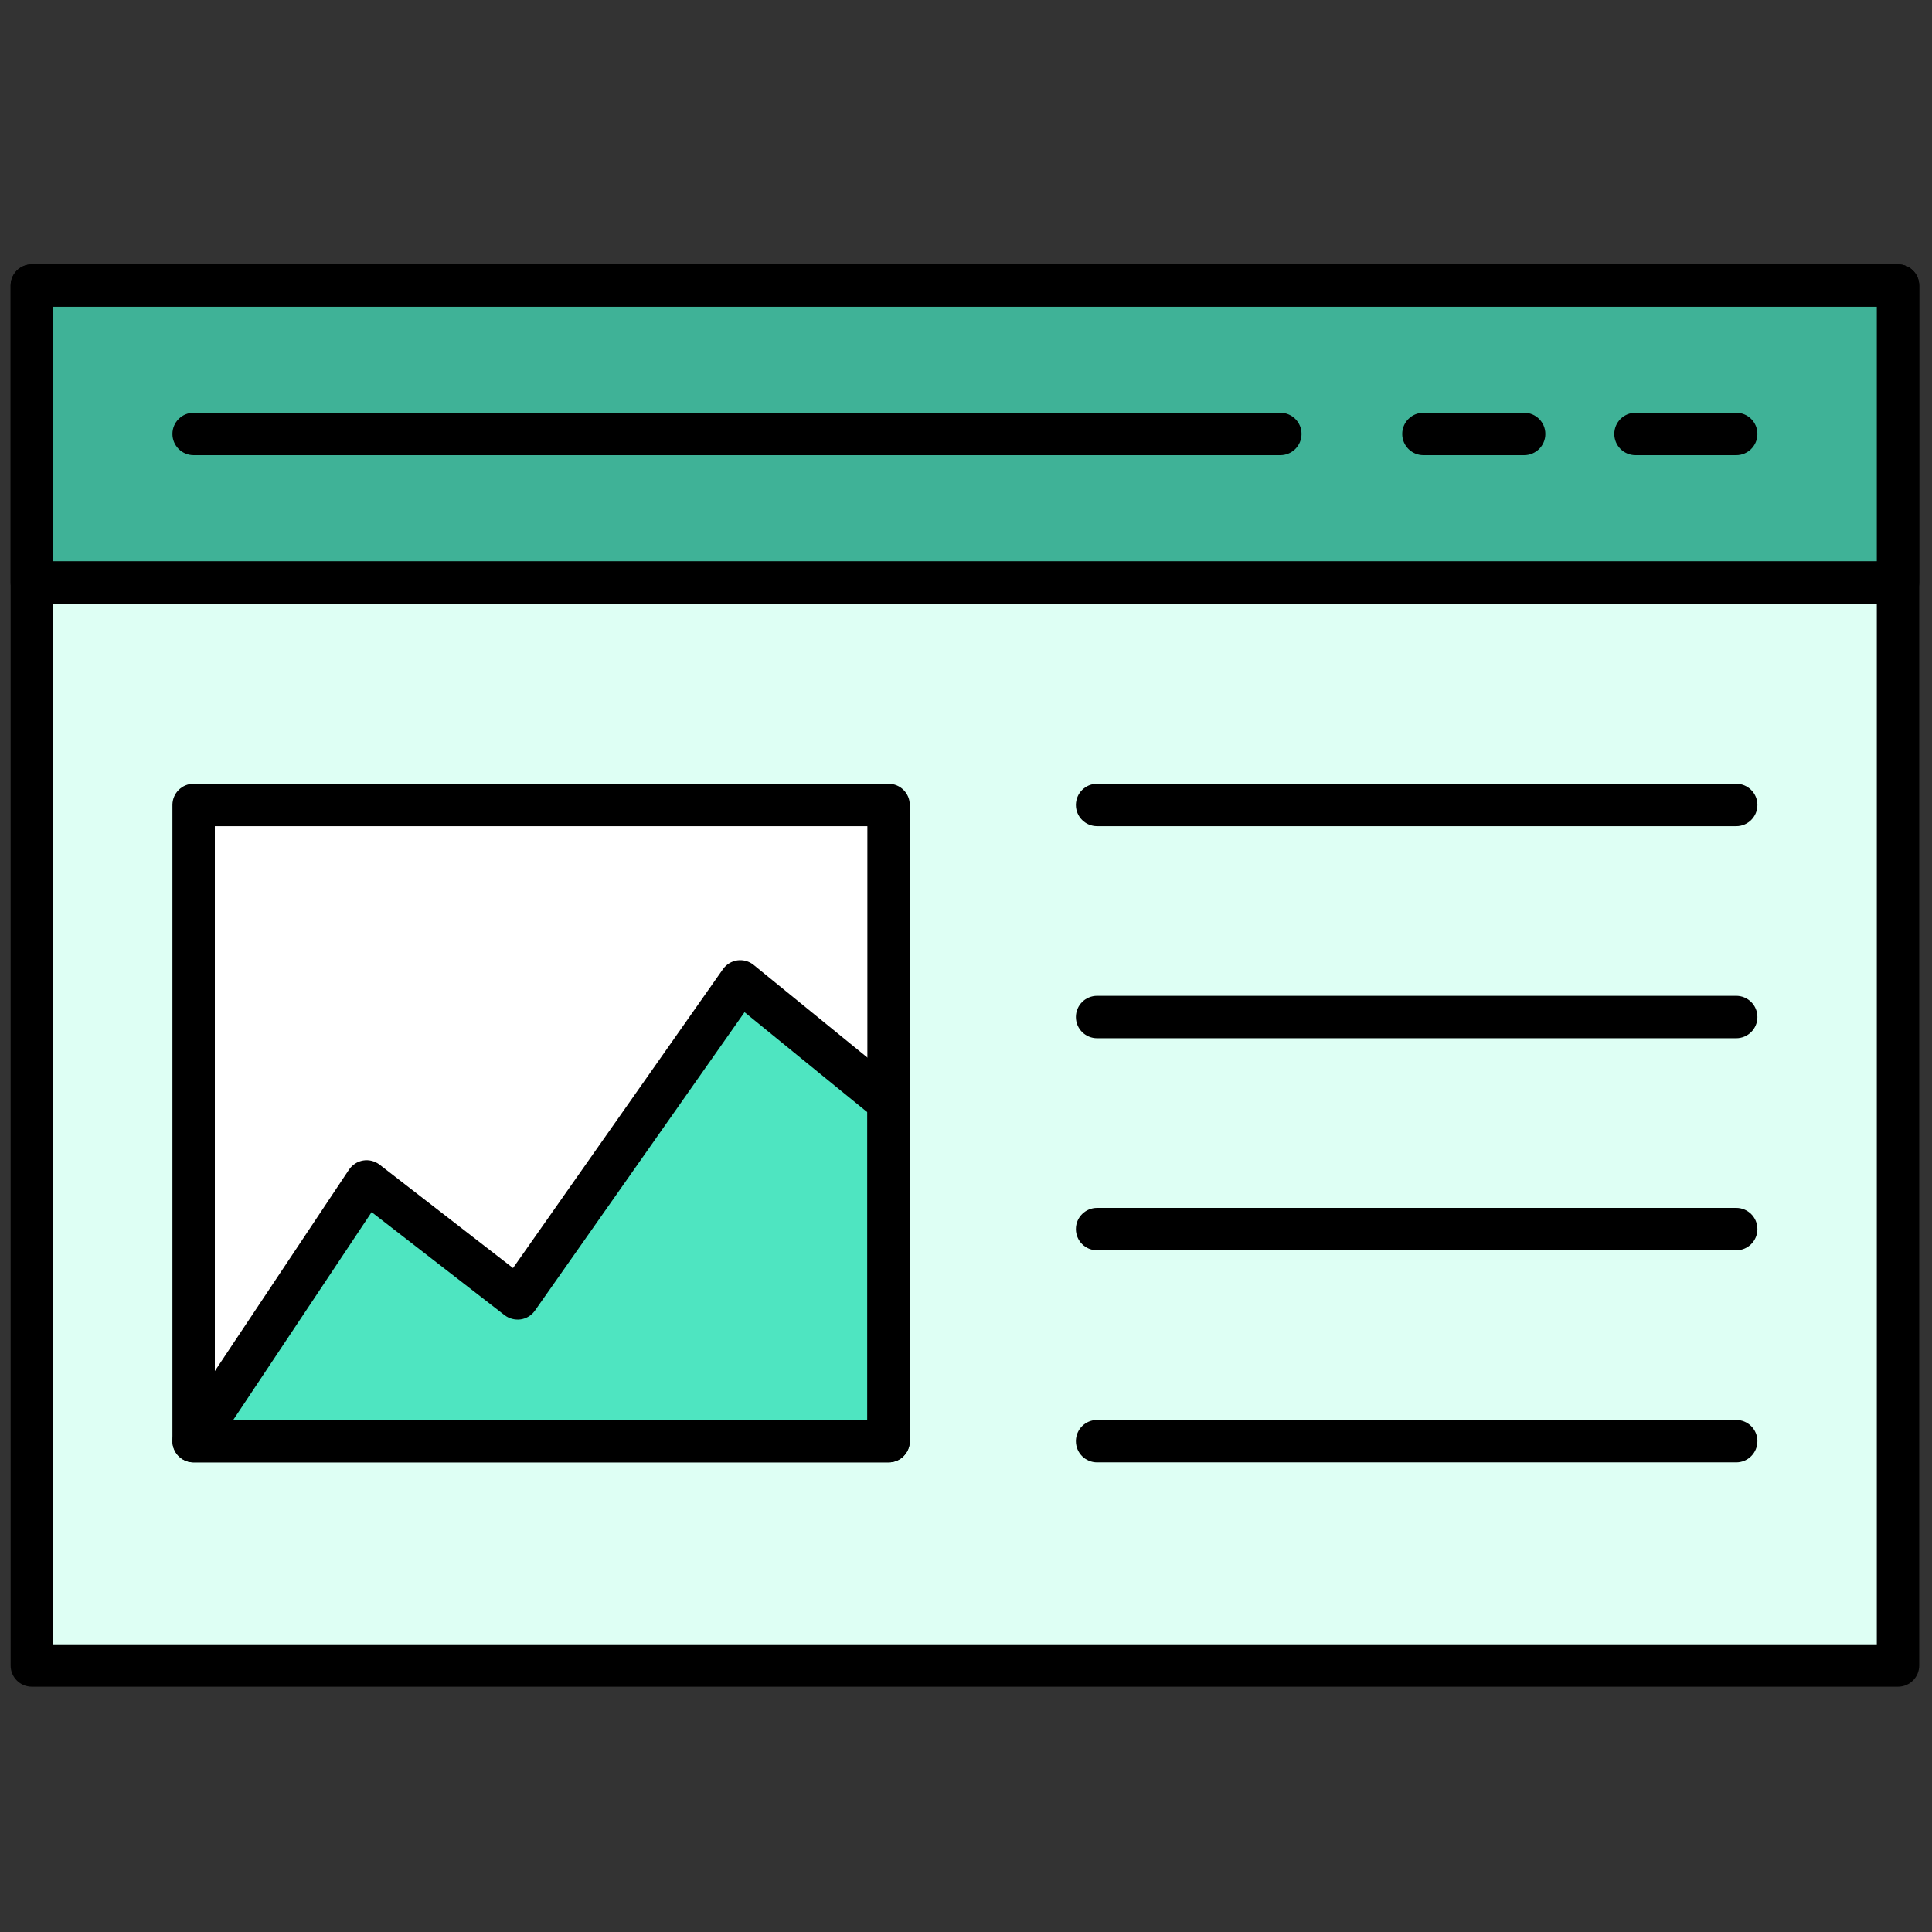 <svg xmlns="http://www.w3.org/2000/svg" xmlns:xlink="http://www.w3.org/1999/xlink" version="1.1" width="256" height="256" viewBox="0 0 256 256" xml:space="preserve">

<rect x="0" y="0" width="256" height="256" fill="#333333" stroke="none"/>

<defs>
</defs>
<g style="stroke: none; stroke-width: 0; stroke-dasharray: none; stroke-linecap: butt; stroke-linejoin: miter; stroke-miterlimit: 10; fill: none; fill-rule: nonzero; opacity: 1;" transform="translate(1.407 1.407) scale(2.81 2.81)" >
	<rect x="1" y="12.96" rx="0" ry="0" width="88" height="65.07" style="stroke: none; stroke-width: 1; stroke-dasharray: none; stroke-linecap: butt; stroke-linejoin: miter; stroke-miterlimit: 10; fill: rgb(222,255,244); fill-rule: nonzero; opacity: 1;" transform=" matrix(1 0 0 1 0 0) "/>
	<path d="M 89 79.036 H 1 c -0.552 0 -1 -0.447 -1 -1 V 12.964 c 0 -0.552 0.448 -1 1 -1 h 88 c 0.553 0 1 0.448 1 1 v 65.072 C 90 78.589 89.553 79.036 89 79.036 z M 2 77.036 h 86 V 13.964 H 2 V 77.036 z" style="stroke: none; stroke-width: 1; stroke-dasharray: none; stroke-linecap: butt; stroke-linejoin: miter; stroke-miterlimit: 10; fill: rgb(0,0,0); fill-rule: nonzero; opacity: 1;" transform=" matrix(1 0 0 1 0 0) " stroke-linecap="round" />
	<rect x="1" y="12.96" rx="0" ry="0" width="88" height="14" style="stroke: none; stroke-width: 1; stroke-dasharray: none; stroke-linecap: butt; stroke-linejoin: miter; stroke-miterlimit: 10; fill: rgb(63,178,151); fill-rule: nonzero; opacity: 1;" transform=" matrix(1 0 0 1 0 0) "/>
	<rect x="8.63" y="37.46" rx="0" ry="0" width="32.77" height="30" style="stroke: none; stroke-width: 1; stroke-dasharray: none; stroke-linecap: butt; stroke-linejoin: miter; stroke-miterlimit: 10; fill: rgb(255,255,255); fill-rule: nonzero; opacity: 1;" transform=" matrix(1 0 0 1 0 0) "/>
	<polygon points="41.4,51.47 34.41,45.78 23.91,60.73 16.79,55.21 8.63,67.46 41.4,67.46 " style="stroke: none; stroke-width: 1; stroke-dasharray: none; stroke-linecap: butt; stroke-linejoin: miter; stroke-miterlimit: 10; fill: rgb(78,229,193); fill-rule: nonzero; opacity: 1;" transform="  matrix(1 0 0 1 0 0) "/>
	<path d="M 89 27.962 H 1 c -0.552 0 -1 -0.448 -1 -1 V 12.964 c 0 -0.552 0.448 -1 1 -1 h 88 c 0.553 0 1 0.448 1 1 v 13.998 C 90 27.514 89.553 27.962 89 27.962 z M 2 25.962 h 86 V 13.964 H 2 V 25.962 z" style="stroke: none; stroke-width: 1; stroke-dasharray: none; stroke-linecap: butt; stroke-linejoin: miter; stroke-miterlimit: 10; fill: rgb(0,0,0); fill-rule: nonzero; opacity: 1;" transform=" matrix(1 0 0 1 0 0) " stroke-linecap="round" />
	<path d="M 59.873 20.963 H 8.63 c -0.552 0 -1 -0.448 -1 -1 s 0.448 -1 1 -1 h 51.243 c 0.553 0 1 0.448 1 1 S 60.426 20.963 59.873 20.963 z" style="stroke: none; stroke-width: 1; stroke-dasharray: none; stroke-linecap: butt; stroke-linejoin: miter; stroke-miterlimit: 10; fill: rgb(0,0,0); fill-rule: nonzero; opacity: 1;" transform=" matrix(1 0 0 1 0 0) " stroke-linecap="round" />
	<path d="M 81.37 20.963 h -4.749 c -0.553 0 -1 -0.448 -1 -1 s 0.447 -1 1 -1 h 4.749 c 0.553 0 1 0.448 1 1 S 81.923 20.963 81.37 20.963 z" style="stroke: none; stroke-width: 1; stroke-dasharray: none; stroke-linecap: butt; stroke-linejoin: miter; stroke-miterlimit: 10; fill: rgb(0,0,0); fill-rule: nonzero; opacity: 1;" transform=" matrix(1 0 0 1 0 0) " stroke-linecap="round" />
	<path d="M 41.4 68.457 H 8.63 c -0.552 0 -1 -0.447 -1 -1 v -30 c 0 -0.552 0.448 -1 1 -1 H 41.4 c 0.552 0 1 0.448 1 1 v 30 C 42.4 68.01 41.952 68.457 41.4 68.457 z M 9.63 66.457 H 40.4 v -28 H 9.63 V 66.457 z" style="stroke: none; stroke-width: 1; stroke-dasharray: none; stroke-linecap: butt; stroke-linejoin: miter; stroke-miterlimit: 10; fill: rgb(0,0,0); fill-rule: nonzero; opacity: 1;" transform=" matrix(1 0 0 1 0 0) " stroke-linecap="round" />
	<path d="M 41.4 68.457 H 8.63 c -0.369 0 -0.708 -0.203 -0.881 -0.528 c -0.174 -0.324 -0.155 -0.719 0.049 -1.026 l 8.157 -12.248 c 0.154 -0.23 0.397 -0.388 0.671 -0.433 c 0.273 -0.044 0.554 0.027 0.774 0.197 l 6.291 4.875 l 9.898 -14.093 c 0.16 -0.227 0.406 -0.378 0.681 -0.416 c 0.279 -0.036 0.554 0.041 0.769 0.215 l 6.993 5.696 c 0.233 0.19 0.369 0.475 0.369 0.775 v 15.985 C 42.4 68.01 41.952 68.457 41.4 68.457 z M 10.497 66.457 H 40.4 v -14.51 l -5.792 -4.718 l -9.884 14.072 c -0.157 0.224 -0.399 0.373 -0.669 0.414 c -0.27 0.036 -0.545 -0.032 -0.762 -0.199 l -6.27 -4.859 L 10.497 66.457 z" style="stroke: none; stroke-width: 1; stroke-dasharray: none; stroke-linecap: butt; stroke-linejoin: miter; stroke-miterlimit: 10; fill: rgb(0,0,0); fill-rule: nonzero; opacity: 1;" transform=" matrix(1 0 0 1 0 0) " stroke-linecap="round" />
	<path d="M 81.37 38.457 H 51.233 c -0.553 0 -1 -0.448 -1 -1 s 0.447 -1 1 -1 H 81.37 c 0.553 0 1 0.448 1 1 S 81.923 38.457 81.37 38.457 z" style="stroke: none; stroke-width: 1; stroke-dasharray: none; stroke-linecap: butt; stroke-linejoin: miter; stroke-miterlimit: 10; fill: rgb(0,0,0); fill-rule: nonzero; opacity: 1;" transform=" matrix(1 0 0 1 0 0) " stroke-linecap="round" />
	<path d="M 81.37 48.457 H 51.233 c -0.553 0 -1 -0.447 -1 -1 s 0.447 -1 1 -1 H 81.37 c 0.553 0 1 0.447 1 1 S 81.923 48.457 81.37 48.457 z" style="stroke: none; stroke-width: 1; stroke-dasharray: none; stroke-linecap: butt; stroke-linejoin: miter; stroke-miterlimit: 10; fill: rgb(0,0,0); fill-rule: nonzero; opacity: 1;" transform=" matrix(1 0 0 1 0 0) " stroke-linecap="round" />
	<path d="M 81.37 58.457 H 51.233 c -0.553 0 -1 -0.447 -1 -1 s 0.447 -1 1 -1 H 81.37 c 0.553 0 1 0.447 1 1 S 81.923 58.457 81.37 58.457 z" style="stroke: none; stroke-width: 1; stroke-dasharray: none; stroke-linecap: butt; stroke-linejoin: miter; stroke-miterlimit: 10; fill: rgb(0,0,0); fill-rule: nonzero; opacity: 1;" transform=" matrix(1 0 0 1 0 0) " stroke-linecap="round" />
	<path d="M 81.37 68.457 H 51.233 c -0.553 0 -1 -0.447 -1 -1 s 0.447 -1 1 -1 H 81.37 c 0.553 0 1 0.447 1 1 S 81.923 68.457 81.37 68.457 z" style="stroke: none; stroke-width: 1; stroke-dasharray: none; stroke-linecap: butt; stroke-linejoin: miter; stroke-miterlimit: 10; fill: rgb(0,0,0); fill-rule: nonzero; opacity: 1;" transform=" matrix(1 0 0 1 0 0) " stroke-linecap="round" />
	<path d="M 71.37 20.963 h -4.749 c -0.553 0 -1 -0.448 -1 -1 s 0.447 -1 1 -1 h 4.749 c 0.553 0 1 0.448 1 1 S 71.923 20.963 71.37 20.963 z" style="stroke: none; stroke-width: 1; stroke-dasharray: none; stroke-linecap: butt; stroke-linejoin: miter; stroke-miterlimit: 10; fill: rgb(0,0,0); fill-rule: nonzero; opacity: 1;" transform=" matrix(1 0 0 1 0 0) " stroke-linecap="round" />
</g>
</svg>
